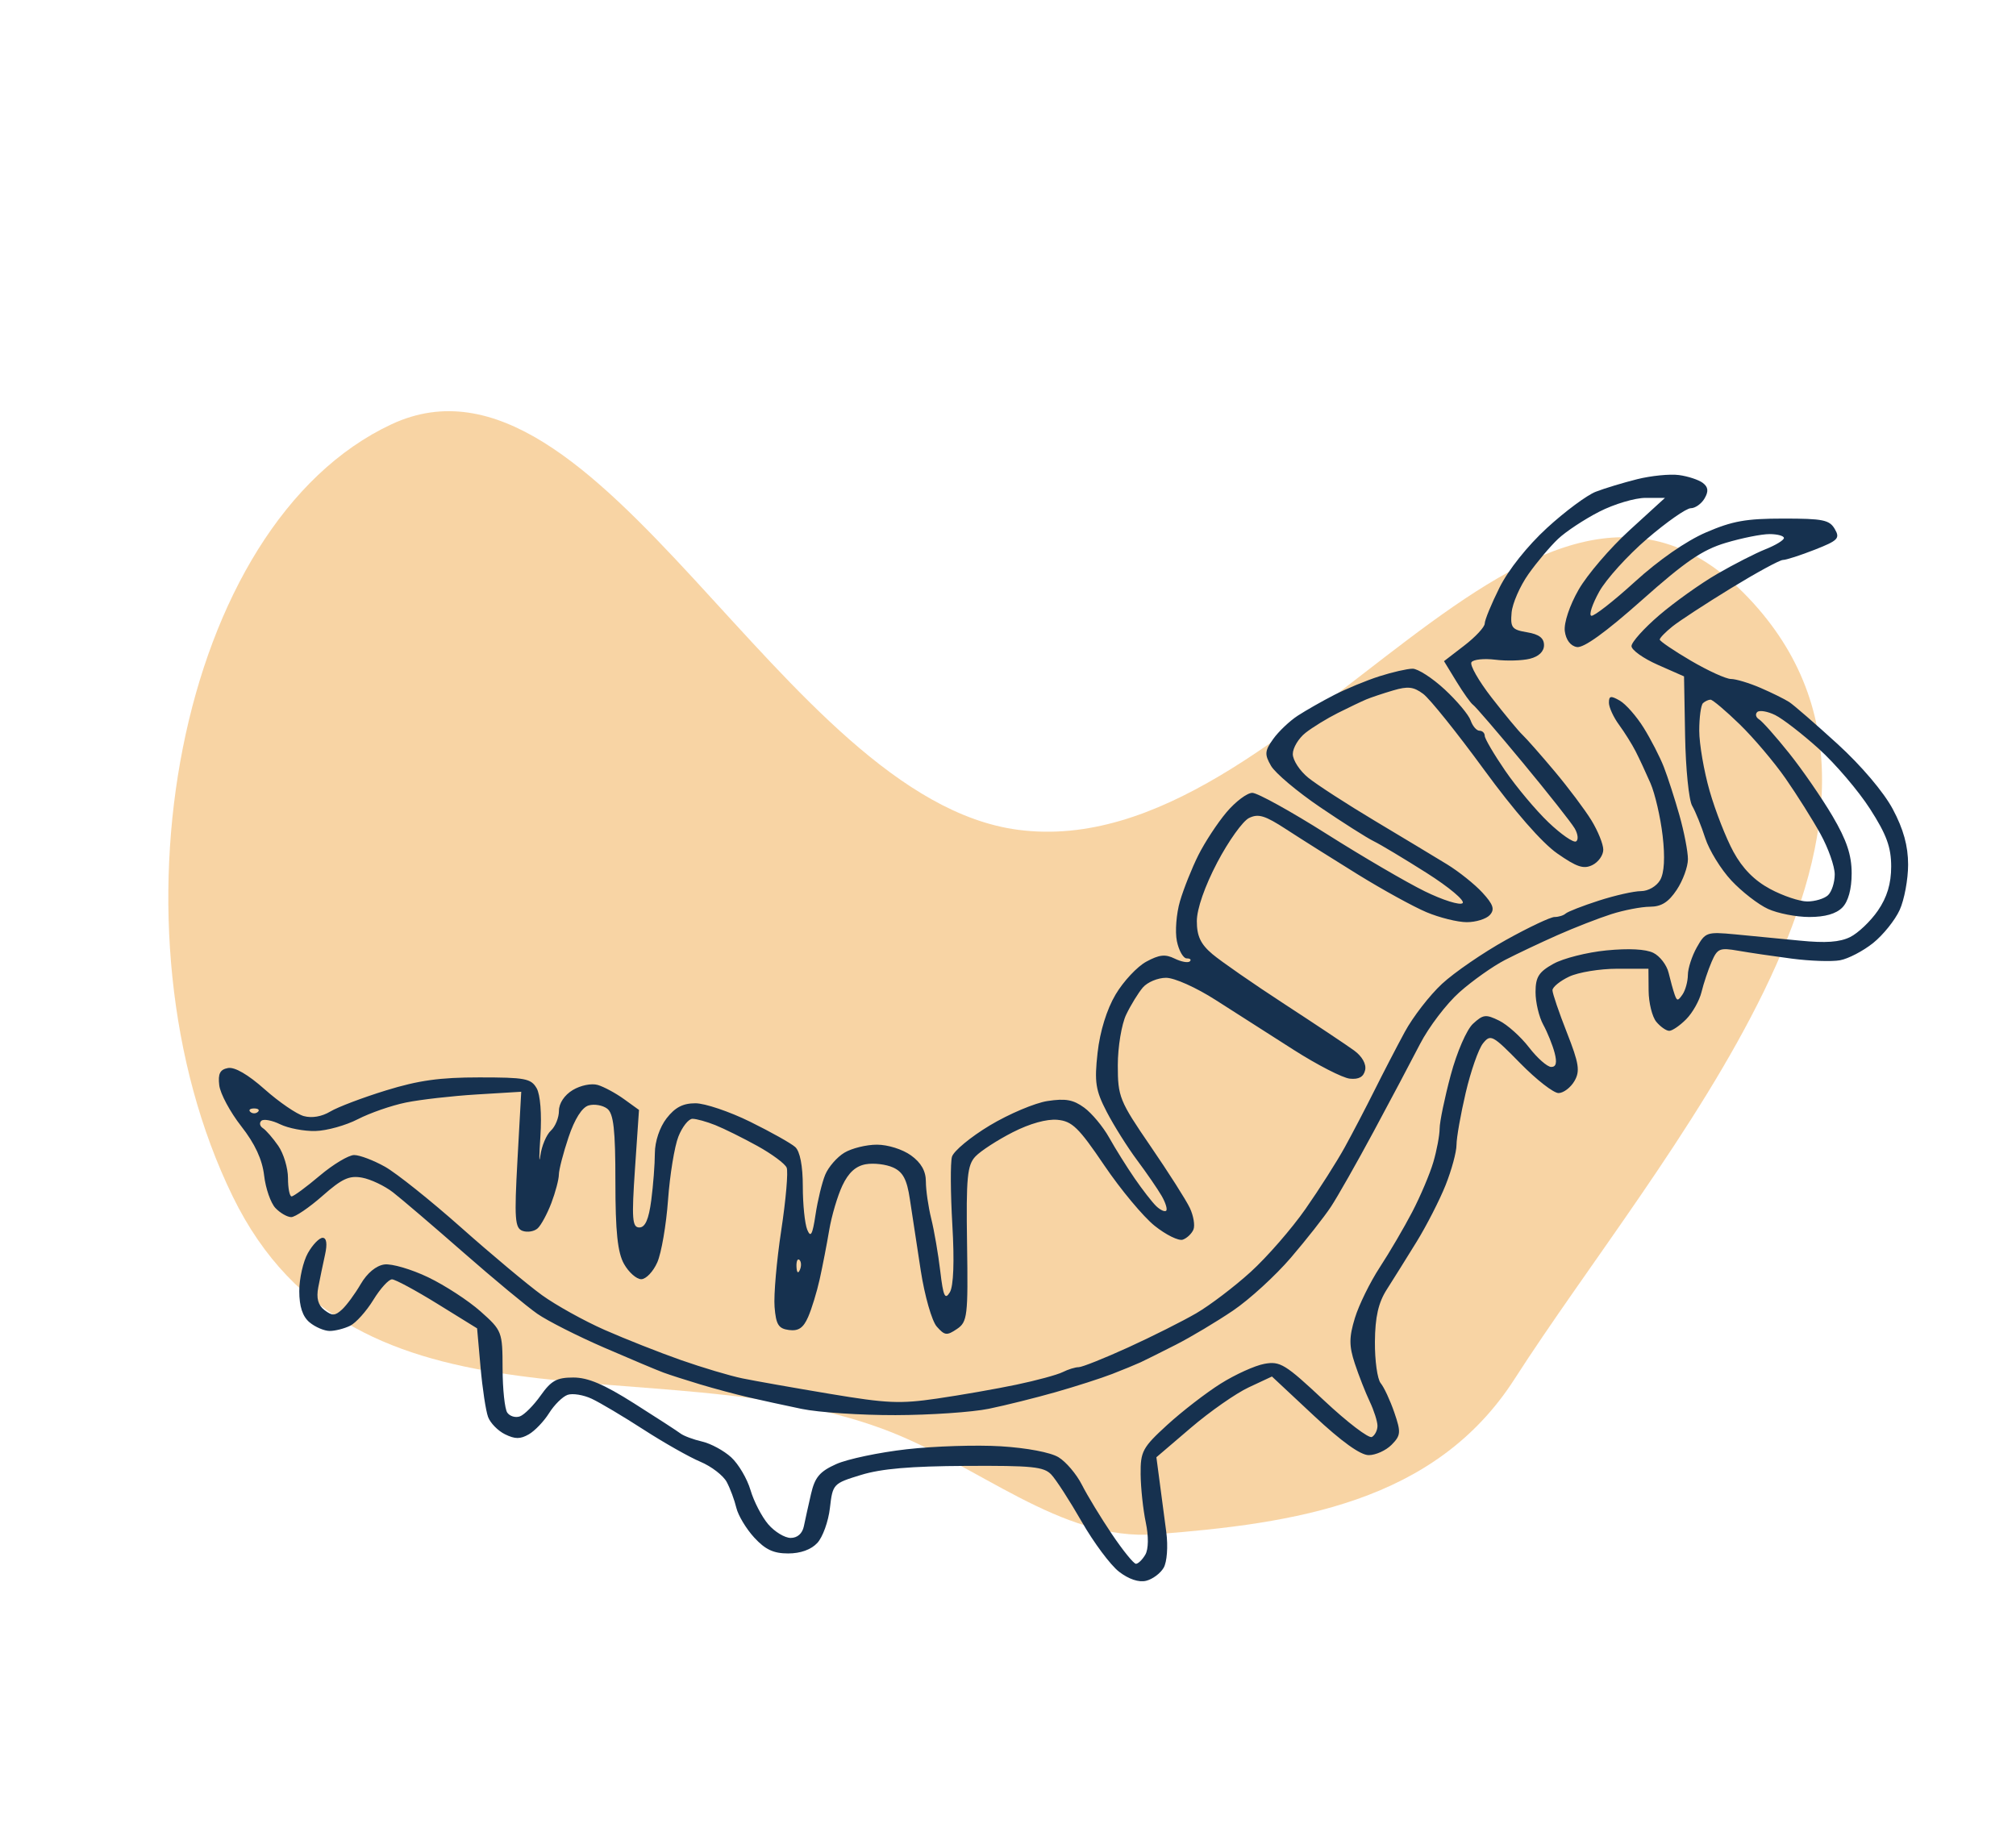 <svg width="654" height="593" viewBox="0 0 654 593" fill="none" xmlns="http://www.w3.org/2000/svg">
<path fill-rule="evenodd" clip-rule="evenodd" d="M374.932 497.753C343.995 500.167 317.272 474.882 285.998 463.435C212.253 436.444 115.367 469.864 75.493 388.155C33.191 301.469 57.524 170.085 127.013 137.643C194.277 106.24 253.659 259.13 330.267 269.21C420.715 281.111 497.695 116.994 568.898 195.786C634.501 268.382 538.224 374.377 491.308 447.415C465.452 487.667 419.842 494.249 374.932 497.753Z" fill="#F2AA4B" fill-opacity="0.5"/>
<path fill-rule="evenodd" clip-rule="evenodd" d="M531.099 155.465C526.566 156.597 520.518 158.428 517.659 159.538C514.799 160.646 507.688 165.927 501.857 171.272C495.546 177.057 489.313 184.884 486.454 190.61C483.815 195.902 481.654 201.153 481.654 202.281C481.654 203.407 478.682 206.617 475.049 209.413L468.442 214.496L472.514 221.164C474.752 224.831 477.166 228.208 477.875 228.67C478.585 229.131 485.85 237.582 494.019 247.449C502.187 257.317 509.753 266.902 510.834 268.75C511.913 270.6 512.107 272.502 511.262 272.981C510.42 273.457 506.402 270.671 502.333 266.788C498.266 262.903 491.948 255.368 488.296 250.041C484.643 244.713 481.654 239.615 481.654 238.71C481.654 237.803 480.885 237.063 479.946 237.063C479.006 237.063 477.719 235.564 477.085 233.733C476.452 231.901 472.655 227.369 468.65 223.66C464.645 219.952 459.959 216.931 458.234 216.944C456.511 216.957 451.682 218.06 447.503 219.395C443.326 220.729 436.733 223.451 432.853 225.442C428.974 227.434 423.643 230.466 421.006 232.18C418.369 233.895 414.782 237.298 413.035 239.744C410.273 243.607 410.182 244.75 412.335 248.468C413.698 250.82 420.862 256.852 428.254 261.869C435.649 266.889 443.478 271.857 445.652 272.913C447.827 273.969 455.55 278.602 462.814 283.207C470.079 287.812 475.326 292.218 474.474 292.999C473.624 293.778 468.094 292.045 462.184 289.15C456.273 286.252 441.962 277.887 430.379 270.56C418.796 263.232 407.946 257.229 406.268 257.223C404.591 257.214 400.824 260.041 397.897 263.503C394.971 266.966 390.862 273.222 388.765 277.407C386.668 281.591 383.981 288.322 382.795 292.363C381.606 296.403 381.152 302.233 381.784 305.317C382.416 308.403 383.855 310.926 384.985 310.926C386.115 310.926 386.56 311.364 385.974 311.901C385.39 312.438 383.176 312.025 381.057 310.986C378.006 309.489 376.087 309.699 371.855 311.99C368.914 313.583 364.438 318.372 361.907 322.635C359.051 327.447 356.835 334.597 356.064 341.498C354.992 351.083 355.403 353.731 359.034 360.728C361.352 365.19 365.784 372.24 368.884 376.395C371.983 380.55 375.567 385.76 376.845 387.976C378.123 390.19 378.781 392.357 378.308 392.792C377.834 393.225 376.376 392.547 375.067 391.283C373.757 390.019 370.608 385.963 368.068 382.27C365.526 378.577 361.819 372.646 359.829 369.089C357.84 365.532 354.19 361.149 351.72 359.346C348.171 356.757 345.673 356.308 339.817 357.199C335.74 357.82 327.316 361.384 321.096 365.117C314.875 368.852 309.35 373.432 308.819 375.294C308.288 377.157 308.346 387.103 308.947 397.399C309.639 409.215 309.335 417.276 308.125 419.259C306.561 421.819 305.991 420.558 305.028 412.406C304.378 406.91 303.061 399.247 302.101 395.376C301.144 391.505 300.358 386.083 300.358 383.328C300.358 379.915 298.82 377.209 295.533 374.839C292.8 372.868 288.008 371.359 284.481 371.359C281.056 371.359 276.306 372.529 273.925 373.959C271.545 375.389 268.748 378.599 267.712 381.093C266.677 383.586 265.262 389.405 264.568 394.021C263.581 400.598 262.996 401.664 261.872 398.945C261.083 397.036 260.436 390.719 260.436 384.904C260.436 378.243 259.523 373.512 257.964 372.117C256.603 370.899 250.022 367.207 243.336 363.915C236.65 360.623 228.671 357.929 225.605 357.929C221.544 357.929 219.004 359.252 216.244 362.804C214.006 365.686 212.45 370.32 212.44 374.135C212.433 377.686 211.906 384.558 211.27 389.405C210.459 395.592 209.307 398.218 207.404 398.218C205.093 398.218 204.885 395.406 205.993 379.153L207.291 360.088L202.398 356.559C199.708 354.619 195.884 352.561 193.904 351.983C191.868 351.391 188.352 352.107 185.814 353.632C183.109 355.257 181.325 357.932 181.325 360.367C181.325 362.588 180.146 365.485 178.705 366.806C177.263 368.129 175.727 371.77 175.293 374.901C174.857 378.03 174.865 375.174 175.31 368.555C175.786 361.454 175.28 355.087 174.079 353.027C172.244 349.887 170.378 349.536 155.488 349.536C142.673 349.536 135.846 350.487 125.244 353.749C117.714 356.066 109.574 359.15 107.157 360.603C104.399 362.259 101.19 362.812 98.55 362.087C96.235 361.451 90.523 357.538 85.857 353.393C80.455 348.592 76.133 346.088 73.954 346.496C71.366 346.981 70.678 348.342 71.128 352.087C71.454 354.81 74.665 360.793 78.263 365.383C82.707 371.055 85.084 376.172 85.683 381.357C86.168 385.552 87.824 390.306 89.362 391.923C90.9 393.538 93.203 394.86 94.473 394.86C95.746 394.86 100.295 391.772 104.584 387.995C110.975 382.364 113.295 381.297 117.465 382.062C120.263 382.574 124.779 384.719 127.5 386.83C130.222 388.938 140.501 397.719 150.342 406.341C160.185 414.964 170.977 423.915 174.324 426.235C177.67 428.553 187.414 433.485 195.975 437.195C204.537 440.904 213.189 444.546 215.204 445.288C217.218 446.032 222.575 447.753 227.107 449.114C231.64 450.476 238.644 452.354 242.673 453.289C246.702 454.222 254.508 455.925 260.022 457.071C265.536 458.216 279.255 459.131 290.508 459.102C301.761 459.074 315.378 458.146 320.771 457.039C326.163 455.933 335.931 453.502 342.477 451.636C349.024 449.769 357.265 447.122 360.79 445.752C364.315 444.382 368.436 442.69 369.947 441.991C371.457 441.293 376.662 438.701 381.511 436.23C386.36 433.757 394.685 428.785 400.011 425.179C405.336 421.573 413.785 413.843 418.787 408.001C423.79 402.159 429.628 394.735 431.759 391.503C433.893 388.272 440.11 377.318 445.576 367.162C451.043 357.006 457.831 344.196 460.664 338.696C463.497 333.195 469.247 325.641 473.445 321.909C477.642 318.176 484.297 313.464 488.232 311.436C492.17 309.408 499.85 305.774 505.303 303.36C510.755 300.944 518.584 297.894 522.701 296.578C526.815 295.264 532.461 294.177 535.247 294.164C538.977 294.145 541.262 292.703 543.938 288.683C545.934 285.683 547.569 281.211 547.573 278.747C547.577 276.282 546.333 269.861 544.811 264.478C543.288 259.094 541.012 252.046 539.752 248.814C538.492 245.583 535.556 239.875 533.227 236.128C530.897 232.383 527.405 228.411 525.468 227.302C522.538 225.625 521.942 225.739 521.942 227.976C521.942 229.457 523.415 232.675 525.213 235.126C527.011 237.577 529.447 241.47 530.625 243.778C531.802 246.086 533.965 250.738 535.432 254.115C536.897 257.493 538.667 265.141 539.363 271.109C540.189 278.176 539.905 283.209 538.548 285.532C537.369 287.552 534.672 289.103 532.337 289.103C530.068 289.103 523.915 290.489 518.663 292.185C513.409 293.88 508.565 295.769 507.897 296.382C507.228 296.994 505.613 297.496 504.305 297.496C502.998 297.496 495.887 300.859 488.503 304.968C481.12 309.076 471.802 315.472 467.797 319.18C463.794 322.886 458.355 329.912 455.714 334.79C453.072 339.668 448.651 348.193 445.89 353.732C443.128 359.272 438.79 367.582 436.25 372.198C433.71 376.814 427.971 385.831 423.497 392.237C419.021 398.641 411.039 407.812 405.755 412.616C400.472 417.42 392.519 423.464 388.084 426.046C383.648 428.629 373.701 433.621 365.978 437.142C358.256 440.662 351.033 443.543 349.929 443.543C348.825 443.543 346.49 444.263 344.741 445.144C342.992 446.024 336.205 447.865 329.659 449.235C323.112 450.605 311.575 452.624 304.021 453.722C291.91 455.483 287.796 455.302 269.226 452.201C257.644 450.267 244.87 448.008 240.842 447.18C236.813 446.353 227.827 443.673 220.873 441.229C213.92 438.783 202.795 434.387 196.151 431.459C189.507 428.53 180.364 423.455 175.831 420.182C171.299 416.908 159.493 407.039 149.597 398.25C139.7 389.462 128.575 380.575 124.874 378.502C121.173 376.428 116.685 374.73 114.901 374.724C113.116 374.719 108.08 377.738 103.708 381.431C99.337 385.124 95.235 388.146 94.592 388.146C93.95 388.146 93.424 385.475 93.424 382.211C93.424 378.946 92.001 374.226 90.261 371.72C88.522 369.213 86.28 366.637 85.278 365.994C84.277 365.352 84.053 364.281 84.78 363.613C85.509 362.947 88.258 363.457 90.89 364.748C93.521 366.039 98.669 367.019 102.331 366.927C105.994 366.835 112.184 365.109 116.088 363.093C119.992 361.077 126.997 358.646 131.654 357.691C136.311 356.736 146.639 355.557 154.607 355.072L169.091 354.192L167.873 376.254C166.814 395.441 167.03 398.448 169.535 399.329C171.12 399.886 173.323 399.51 174.43 398.495C175.538 397.479 177.531 393.789 178.859 390.298C180.184 386.806 181.283 382.656 181.298 381.078C181.312 379.499 182.73 374.023 184.448 368.911C186.425 363.026 188.808 359.255 190.945 358.634C192.802 358.094 195.516 358.562 196.979 359.675C199.052 361.253 199.638 366.475 199.638 383.398C199.638 399.567 200.35 406.361 202.433 410.053C203.969 412.775 206.483 415.005 208.02 415.005C209.556 415.005 211.898 412.549 213.224 409.549C214.552 406.549 216.121 397.442 216.713 389.312C217.302 381.182 218.813 371.929 220.068 368.748C221.322 365.567 223.38 362.965 224.642 362.965C225.902 362.965 229.241 363.889 232.057 365.017C234.874 366.146 241.014 369.188 245.7 371.777C250.386 374.365 254.661 377.533 255.197 378.815C255.735 380.1 254.948 389.22 253.448 399.084C251.948 408.95 250.97 420.155 251.274 423.986C251.732 429.744 252.544 431.045 255.946 431.488C259.026 431.889 260.59 430.831 262.149 427.291C263.297 424.689 264.989 419.16 265.912 415.005C266.835 410.85 268.225 403.674 269.003 399.057C269.78 394.441 271.706 387.934 273.285 384.599C275.264 380.415 277.621 378.278 280.881 377.706C283.479 377.251 287.479 377.734 289.768 378.78C292.934 380.227 294.225 382.68 295.163 389.03C295.84 393.622 297.434 404.071 298.703 412.25C299.972 420.43 302.307 428.585 303.889 430.373C306.471 433.289 307.145 433.371 310.43 431.162C313.842 428.871 314.067 426.979 313.717 403.558C313.395 381.936 313.78 377.956 316.464 375.153C318.182 373.358 323.61 369.843 328.525 367.338C334.107 364.496 339.551 362.977 343.02 363.294C347.803 363.734 349.911 365.78 358.234 378.073C363.548 385.921 370.904 394.748 374.58 397.687C378.257 400.627 382.363 402.646 383.705 402.174C385.047 401.701 386.598 400.232 387.153 398.908C387.708 397.583 387.186 394.431 385.994 391.903C384.802 389.374 379.055 380.346 373.223 371.839C363.164 357.162 362.621 355.819 362.621 345.604C362.621 339.682 363.845 332.29 365.337 329.176C366.832 326.062 369.264 322.099 370.743 320.368C372.223 318.638 375.611 317.221 378.273 317.221C381.009 317.221 388.016 320.36 394.385 324.439C400.584 328.408 411.956 335.675 419.657 340.585C427.355 345.495 435.563 349.707 437.894 349.944C440.822 350.242 442.355 349.381 442.857 347.159C443.296 345.215 441.875 342.697 439.27 340.796C436.898 339.067 426.716 332.282 416.644 325.72C406.572 319.156 396.064 311.869 393.295 309.524C389.49 306.303 388.259 303.692 388.259 298.841C388.259 294.909 390.825 287.53 394.879 279.804C398.52 272.868 403.159 266.378 405.184 265.383C408.222 263.894 410.354 264.545 417.334 269.093C421.991 272.128 432.393 278.685 440.451 283.665C448.508 288.646 458.558 294.174 462.783 295.948C467.008 297.723 472.883 299.175 475.836 299.175C478.79 299.175 482.156 298.126 483.315 296.845C484.964 295.025 484.436 293.437 480.905 289.59C478.419 286.882 473.243 282.744 469.405 280.395C465.567 278.047 455.009 271.688 445.945 266.266C436.88 260.842 427.196 254.572 424.427 252.333C421.658 250.092 419.391 246.627 419.391 244.632C419.391 242.638 421.244 239.543 423.511 237.753C425.778 235.965 430.516 233.056 434.041 231.29C437.566 229.522 441.687 227.557 443.198 226.92C444.708 226.283 448.62 224.972 451.892 224.006C456.742 222.574 458.551 222.777 461.693 225.111C463.814 226.685 472.676 237.726 481.385 249.647C491.236 263.132 500.213 273.41 505.137 276.848C511.533 281.315 513.729 282.044 516.582 280.644C518.523 279.692 520.111 277.451 520.111 275.665C520.111 273.879 518.384 269.601 516.275 266.157C514.165 262.714 508.796 255.557 504.344 250.253C499.892 244.95 495.198 239.623 493.915 238.416C492.631 237.211 488.13 231.78 483.911 226.35C479.693 220.919 476.739 215.74 477.347 214.839C477.955 213.937 481.438 213.572 485.09 214.026C488.74 214.481 493.787 214.34 496.305 213.713C499.193 212.992 500.883 211.366 500.883 209.306C500.883 206.999 499.268 205.772 495.389 205.126C490.485 204.31 489.946 203.627 490.368 198.757C490.629 195.757 493.098 190.117 495.854 186.226C498.612 182.333 502.934 177.199 505.459 174.817C507.984 172.435 513.991 168.468 518.809 166.004C523.625 163.538 530.394 161.522 533.848 161.522H540.129L528.641 172.014C522.322 177.785 514.879 186.476 512.101 191.329C509.184 196.425 507.296 202.093 507.629 204.745C507.986 207.584 509.477 209.556 511.535 209.915C513.736 210.298 520.856 205.163 532.595 194.728C546.743 182.148 552.248 178.386 559.828 176.117C565.052 174.552 571.44 173.273 574.02 173.273C576.6 173.273 578.712 173.844 578.712 174.542C578.712 175.24 576.035 176.875 572.76 178.175C569.486 179.476 562.404 183.095 557.022 186.219C551.642 189.341 543.194 195.364 538.252 199.601C533.311 203.838 529.268 208.342 529.268 209.611C529.268 210.879 533.102 213.608 537.788 215.677L546.309 219.437L546.654 238.759C546.844 249.386 547.875 259.585 548.943 261.421C550.012 263.259 551.926 267.981 553.195 271.915C554.466 275.849 558.277 282.037 561.663 285.663C565.051 289.291 570.398 293.437 573.548 294.877C576.698 296.318 582.728 297.496 586.951 297.496C592.06 297.496 595.638 296.47 597.656 294.426C599.587 292.47 600.687 288.443 600.687 283.328C600.687 277.387 599.067 272.549 594.459 264.728C591.033 258.913 584.704 249.744 580.395 244.35C576.084 238.958 571.7 234.02 570.653 233.377C569.603 232.736 569.341 231.664 570.068 230.996C570.797 230.33 573.405 230.771 575.864 231.977C578.324 233.184 584.707 238.124 590.053 242.954C595.398 247.785 602.863 256.538 606.639 262.408C611.999 270.738 613.506 274.844 613.506 281.124C613.506 286.684 612.173 291.105 609.188 295.44C606.813 298.888 602.758 302.745 600.178 304.011C596.794 305.671 592.26 305.992 583.894 305.161C577.52 304.527 568.036 303.61 562.818 303.121C553.708 302.27 553.222 302.437 550.457 307.337C548.875 310.142 547.567 314.176 547.553 316.298C547.536 318.421 546.756 321.27 545.819 322.63C544.319 324.805 544.011 324.805 543.253 322.63C542.78 321.27 541.901 318.102 541.303 315.591C540.702 313.078 538.47 310.167 536.34 309.123C533.866 307.909 528.356 307.627 521.093 308.339C514.837 308.953 507.113 310.909 503.926 312.685C499.169 315.337 498.136 316.979 498.136 321.896C498.136 325.186 499.257 329.918 500.626 332.413C501.994 334.906 503.659 339.024 504.324 341.562C505.161 344.761 504.818 346.167 503.207 346.143C501.928 346.123 498.693 343.266 496.015 339.794C493.338 336.323 488.983 332.42 486.337 331.122C481.999 328.994 481.167 329.091 477.853 332.129C475.789 334.023 472.617 341.329 470.614 348.812C468.652 356.135 467.037 363.927 467.026 366.128C467.013 368.329 466.092 373.239 464.975 377.039C463.86 380.84 460.782 388.104 458.135 393.182C455.489 398.26 450.752 406.346 447.607 411.15C444.463 415.955 440.83 423.358 439.533 427.6C437.621 433.862 437.616 436.643 439.509 442.366C440.791 446.245 442.971 451.798 444.351 454.708C445.73 457.617 446.86 461.16 446.86 462.582C446.86 464.004 446.047 465.627 445.053 466.191C444.06 466.754 437.061 461.416 429.503 454.326C416.937 442.544 415.28 441.526 410.163 442.465C407.087 443.029 400.692 445.93 395.956 448.909C391.219 451.889 383.43 457.909 378.645 462.285C370.639 469.608 369.952 470.883 370.027 478.295C370.071 482.725 370.82 489.738 371.69 493.88C372.644 498.406 372.585 502.592 371.547 504.372C370.595 506 369.227 507.333 368.504 507.333C367.78 507.333 364.262 502.99 360.684 497.68C357.108 492.371 352.74 485.186 350.98 481.714C349.22 478.241 345.792 474.206 343.362 472.747C340.751 471.179 333.107 469.732 324.687 469.213C316.845 468.728 303.112 469.161 294.168 470.172C285.224 471.184 274.924 473.349 271.277 474.984C265.923 477.385 264.35 479.247 263.099 484.671C262.247 488.364 261.2 493.084 260.775 495.162C260.293 497.513 258.68 498.939 256.506 498.939C254.584 498.939 251.306 496.952 249.222 494.523C247.138 492.095 244.548 487.098 243.468 483.42C242.387 479.74 239.571 474.959 237.21 472.795C234.848 470.63 230.607 468.328 227.785 467.679C224.961 467.029 221.8 465.851 220.76 465.058C219.718 464.266 212.922 459.856 205.657 455.26C195.926 449.101 190.747 446.9 185.988 446.9C180.626 446.9 178.824 447.892 175.39 452.738C173.116 455.95 170.083 458.997 168.653 459.51C167.223 460.024 165.38 459.473 164.56 458.288C163.74 457.103 163.056 450.655 163.04 443.961C163.012 432.035 162.868 431.659 155.889 425.451C151.972 421.966 144.321 416.982 138.889 414.377C133.456 411.772 127.07 409.903 124.7 410.224C122.027 410.586 119.11 413.002 117.02 416.584C115.169 419.762 112.44 423.474 110.955 424.833C108.673 426.927 107.798 426.955 105.26 425.027C103.185 423.447 102.566 421.169 103.251 417.617C103.793 414.795 104.783 410.031 105.448 407.031C106.223 403.539 105.941 401.575 104.666 401.575C103.571 401.575 101.418 403.805 99.881 406.527C98.345 409.252 97.087 414.8 97.087 418.857C97.087 423.873 98.16 427.125 100.436 429.013C102.278 430.541 105.216 431.792 106.964 431.792C108.715 431.792 111.687 431.035 113.574 430.111C115.458 429.186 118.851 425.409 121.115 421.718C123.378 418.025 126.109 415.025 127.182 415.05C128.255 415.075 134.902 418.663 141.953 423.024L154.772 430.952L155.889 443.543C156.502 450.467 157.603 457.739 158.332 459.702C159.062 461.664 161.535 464.192 163.829 465.317C167.093 466.918 168.77 466.922 171.544 465.334C173.493 464.217 176.461 461.112 178.139 458.431C179.818 455.75 182.514 453.091 184.129 452.524C185.744 451.954 189.277 452.529 191.978 453.799C194.681 455.068 202.248 459.569 208.794 463.801C215.341 468.033 223.63 472.727 227.212 474.231C230.795 475.735 234.645 478.699 235.767 480.818C236.892 482.936 238.285 486.69 238.868 489.158C239.45 491.625 242.059 495.97 244.667 498.81C248.26 502.725 250.925 503.976 255.673 503.976C259.682 503.976 263.084 502.757 265.124 500.588C266.877 498.726 268.723 493.626 269.226 489.257C270.129 481.427 270.272 481.273 279.298 478.51C285.939 476.477 295.298 475.669 313.351 475.572C334.894 475.456 338.623 475.834 341.036 478.375C342.569 479.99 347.017 486.876 350.921 493.677C354.824 500.477 360.266 507.778 363.017 509.9C366.163 512.325 369.417 513.422 371.787 512.852C373.86 512.356 376.427 510.457 377.493 508.631C378.583 506.766 378.958 501.713 378.352 497.09C377.757 492.567 376.792 485.245 376.204 480.818L375.138 472.767L386.335 463.198C392.491 457.936 400.926 452.042 405.076 450.101L412.623 446.571L426.267 459.326C435.226 467.699 441.324 472.08 444.02 472.08C446.276 472.08 449.618 470.566 451.446 468.716C454.44 465.683 454.526 464.65 452.316 458.224C450.966 454.305 448.981 450.036 447.904 448.74C446.825 447.444 445.983 441.401 446.029 435.31C446.091 427.283 447.148 422.621 449.869 418.362C451.933 415.131 456.278 408.178 459.525 402.911C462.77 397.647 467.017 389.348 468.962 384.471C470.907 379.593 472.498 373.721 472.498 371.421C472.498 369.121 473.842 361.503 475.487 354.493C477.129 347.483 479.645 340.289 481.079 338.507C483.557 335.426 484.15 335.742 493.199 344.966C498.432 350.299 504.016 354.644 505.609 354.619C507.202 354.592 509.514 352.844 510.746 350.733C512.634 347.499 512.248 345.012 508.309 335.002C505.736 328.461 503.63 322.277 503.63 321.258C503.63 320.239 506.062 318.253 509.032 316.845C512.004 315.436 519.009 314.283 524.598 314.283H534.761L534.82 321.418C534.851 325.342 535.972 329.873 537.31 331.49C538.649 333.106 540.539 334.427 541.511 334.427C542.484 334.427 544.963 332.729 547.02 330.65C549.078 328.572 551.311 324.607 551.981 321.837C552.651 319.067 554.123 314.662 555.253 312.047C557.132 307.694 557.863 307.39 563.888 308.441C567.508 309.072 575.333 310.226 581.274 311.005C587.216 311.784 594.259 312.02 596.924 311.532C599.59 311.043 604.414 308.529 607.642 305.943C610.873 303.358 614.75 298.535 616.259 295.227C617.766 291.918 619 285.295 619 280.511C619 274.453 617.489 268.98 614.024 262.489C611.069 256.951 603.782 248.364 596.074 241.337C588.938 234.832 581.906 228.728 580.448 227.775C578.99 226.821 574.788 224.745 571.11 223.159C567.433 221.574 563.122 220.276 561.531 220.276C559.941 220.276 554.09 217.609 548.531 214.349C542.973 211.089 538.424 208 538.424 207.485C538.424 206.968 540.277 205.059 542.544 203.241C544.811 201.423 553.384 195.824 561.595 190.8C569.808 185.777 577.362 181.666 578.382 181.666C579.404 181.666 584.052 180.167 588.713 178.337C596.294 175.358 596.979 174.651 595.21 171.623C593.479 168.66 591.399 168.237 578.534 168.237C566.406 168.237 562.013 169.024 553.418 172.734C547.024 175.495 538.124 181.673 530.364 188.737C523.415 195.066 517.051 200.03 516.223 199.768C515.396 199.506 516.551 195.992 518.789 191.958C521.027 187.924 528.039 180.181 534.371 174.752C540.702 169.321 547.06 164.879 548.498 164.879C549.937 164.879 551.95 163.447 552.972 161.698C554.319 159.39 554.162 158.01 552.404 156.672C551.069 155.657 547.584 154.508 544.659 154.119C541.733 153.728 535.631 154.334 531.099 155.465ZM564.342 234.965C568.86 239.351 575.56 247.258 579.234 252.536C582.907 257.813 588.002 265.908 590.553 270.525C593.106 275.141 595.193 281.058 595.193 283.675C595.193 286.291 594.205 289.338 592.996 290.446C591.787 291.554 588.769 292.46 586.29 292.46C583.81 292.46 578.388 290.637 574.242 288.409C569.138 285.668 565.291 281.77 562.337 276.346C559.934 271.938 556.456 263.048 554.607 256.588C552.757 250.128 551.243 241.33 551.243 237.036C551.243 232.742 551.792 228.725 552.464 228.111C553.134 227.495 554.235 226.991 554.907 226.991C555.579 226.991 559.826 230.578 564.342 234.965ZM83.658 360.728C82.986 361.342 81.887 361.342 81.215 360.728C80.545 360.111 81.094 359.608 82.436 359.608C83.779 359.608 84.328 360.111 83.658 360.728ZM259.49 411.963C258.905 413.301 258.471 412.903 258.383 410.947C258.305 409.178 258.737 408.188 259.345 408.745C259.953 409.302 260.019 410.751 259.49 411.963Z" fill="#16314F"/>
</svg>
